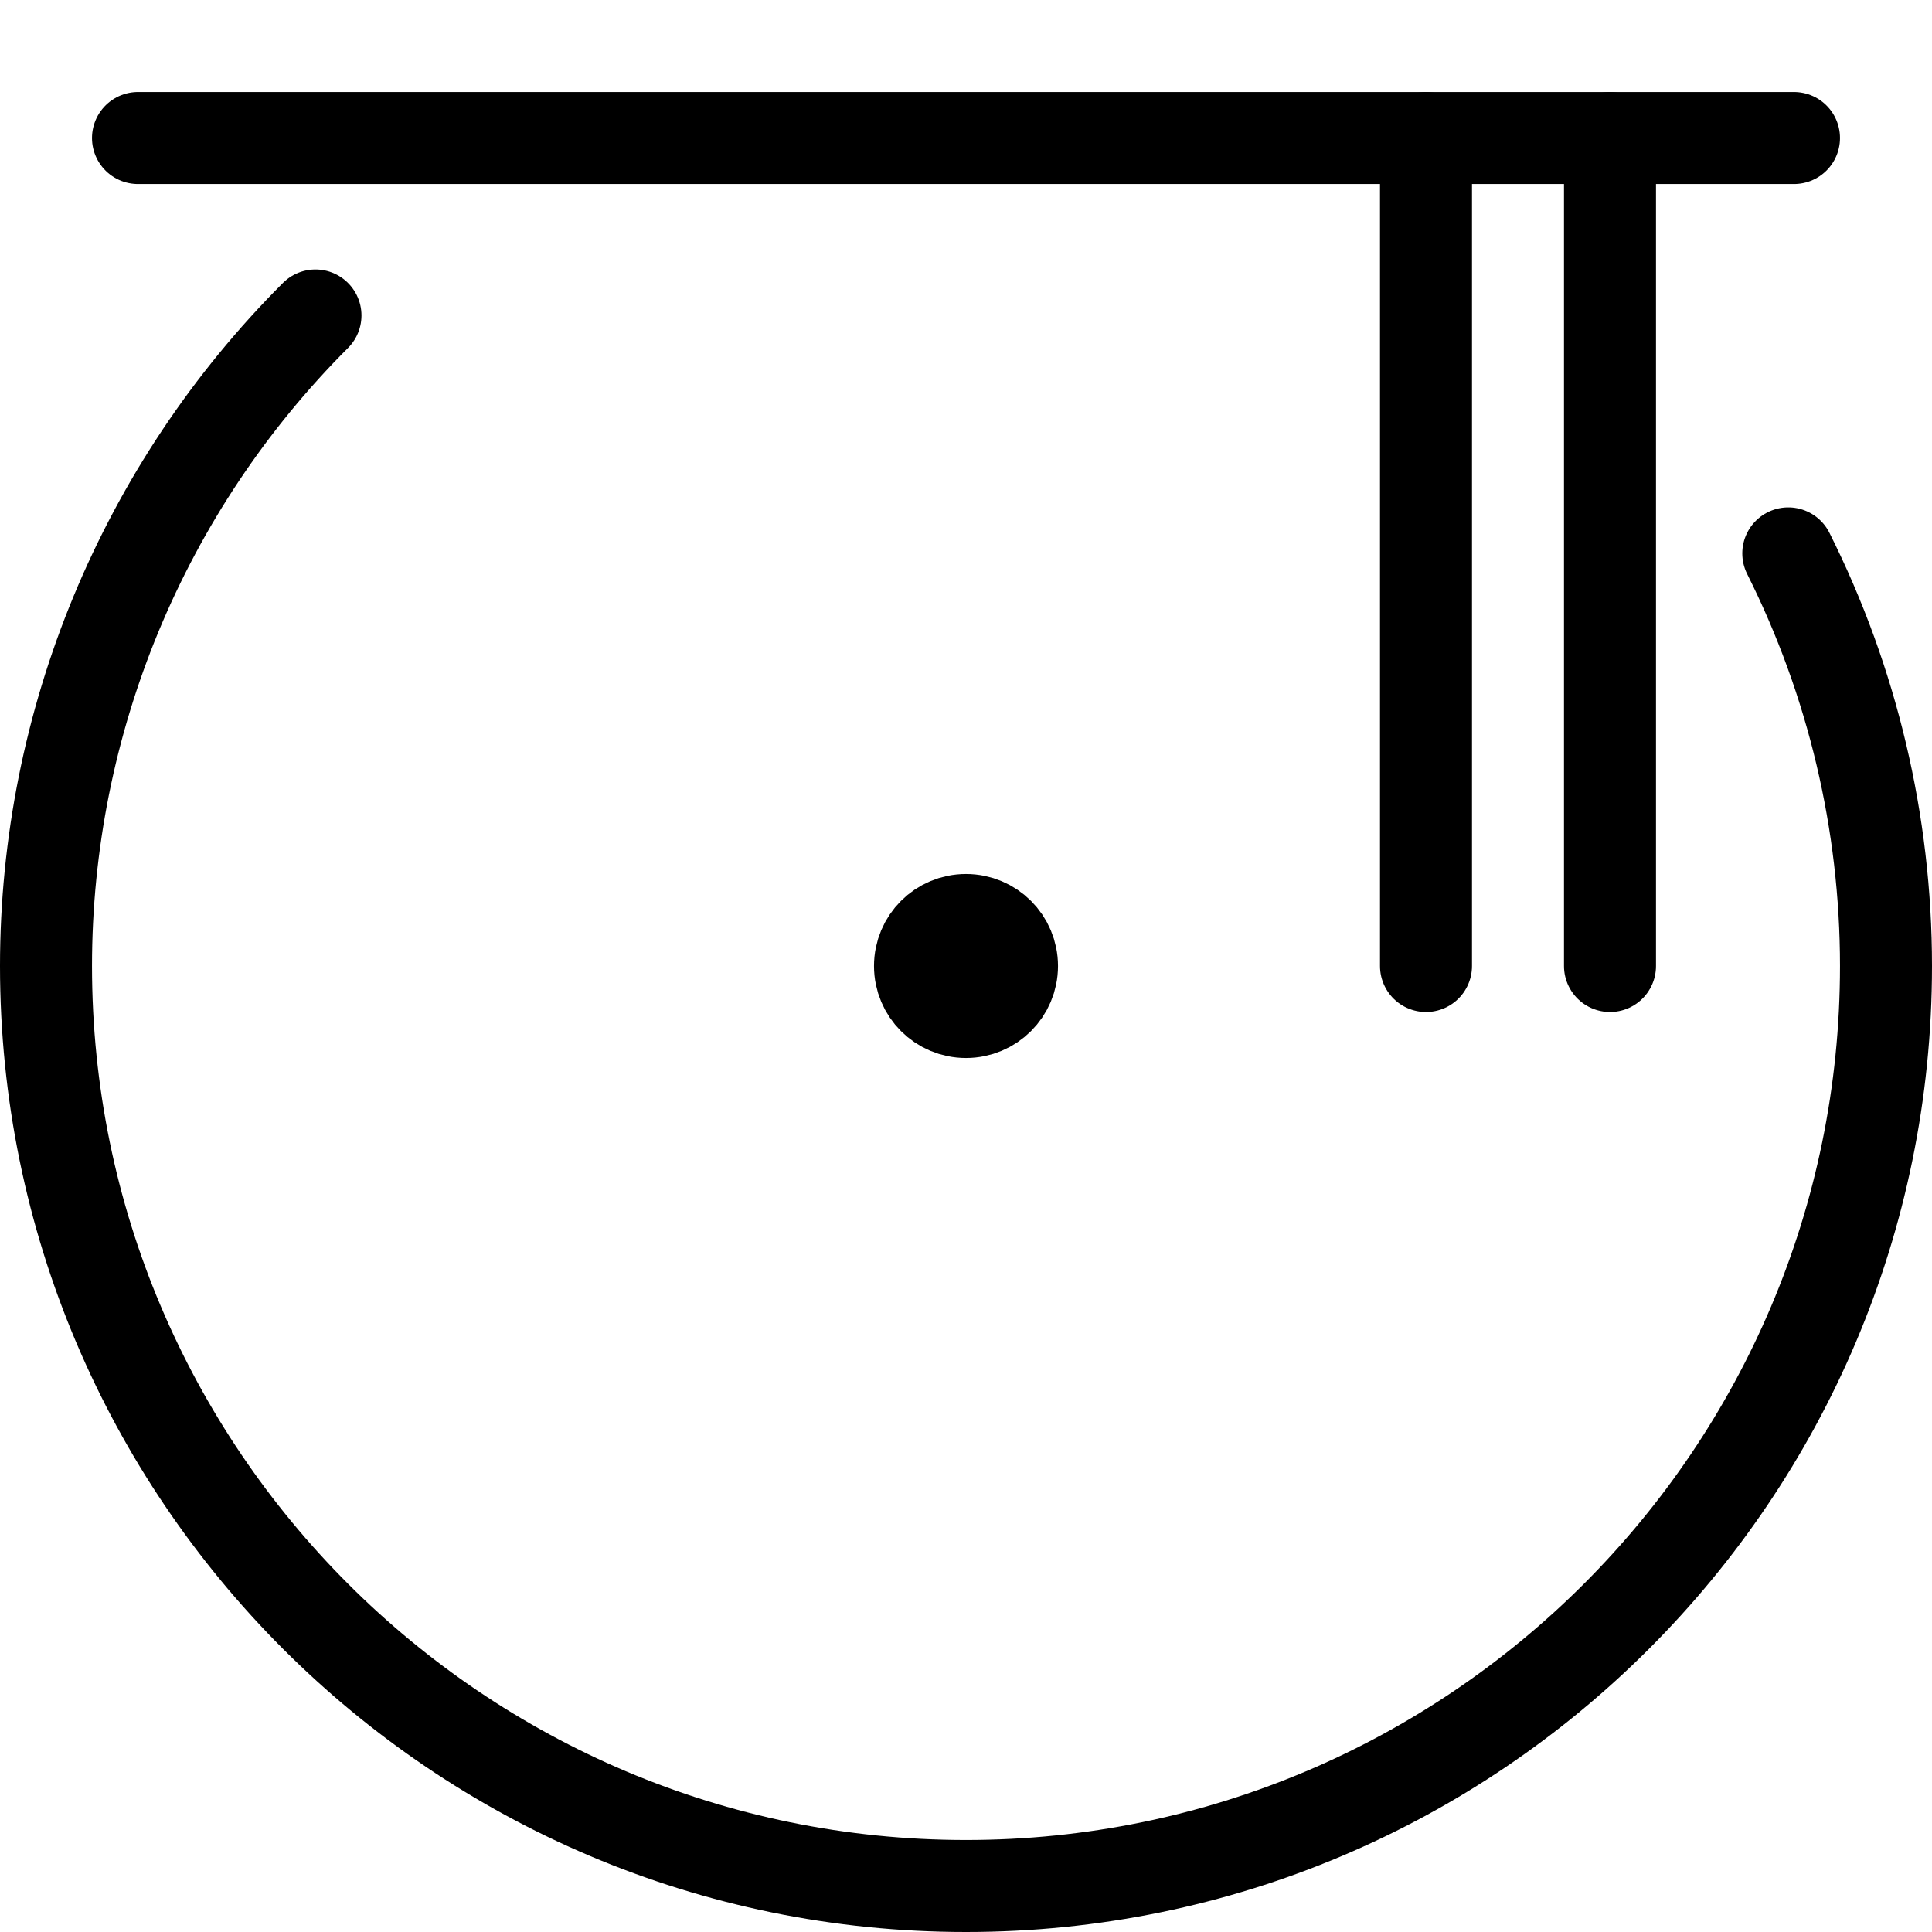 <?xml version="1.0" encoding="UTF-8" standalone="no"?><!DOCTYPE svg PUBLIC "-//W3C//DTD SVG 1.1//EN" "http://www.w3.org/Graphics/SVG/1.1/DTD/svg11.dtd"><svg width="100%" height="100%" viewBox="0 0 21 21" version="1.1" xmlns="http://www.w3.org/2000/svg" xmlns:xlink="http://www.w3.org/1999/xlink" xml:space="preserve" xmlns:serif="http://www.serif.com/" style="fill-rule:evenodd;clip-rule:evenodd;stroke-linecap:round;stroke-linejoin:round;"><circle cx="10.5" cy="10.5" r="0.5" style="fill:none;stroke:#000;stroke-width:1px;"/><path d="M3.429,3.429c-1.875,1.875 -2.929,4.419 -2.929,7.071c0,5.519 4.481,10 10,10c5.519,0 10,-4.481 10,-10c0,-1.557 -0.364,-3.093 -1.062,-4.485" style="fill:none;stroke:#000;stroke-width:1px;"/><path d="M1.5,1.5l18,0" style="fill:none;stroke:#000;stroke-width:1px;"/><path d="M17.5,1.5l0,9" style="fill:none;stroke:#000;stroke-width:1px;"/><path d="M15.5,1.5l0,9" style="fill:none;stroke:#000;stroke-width:1px;"/></svg>